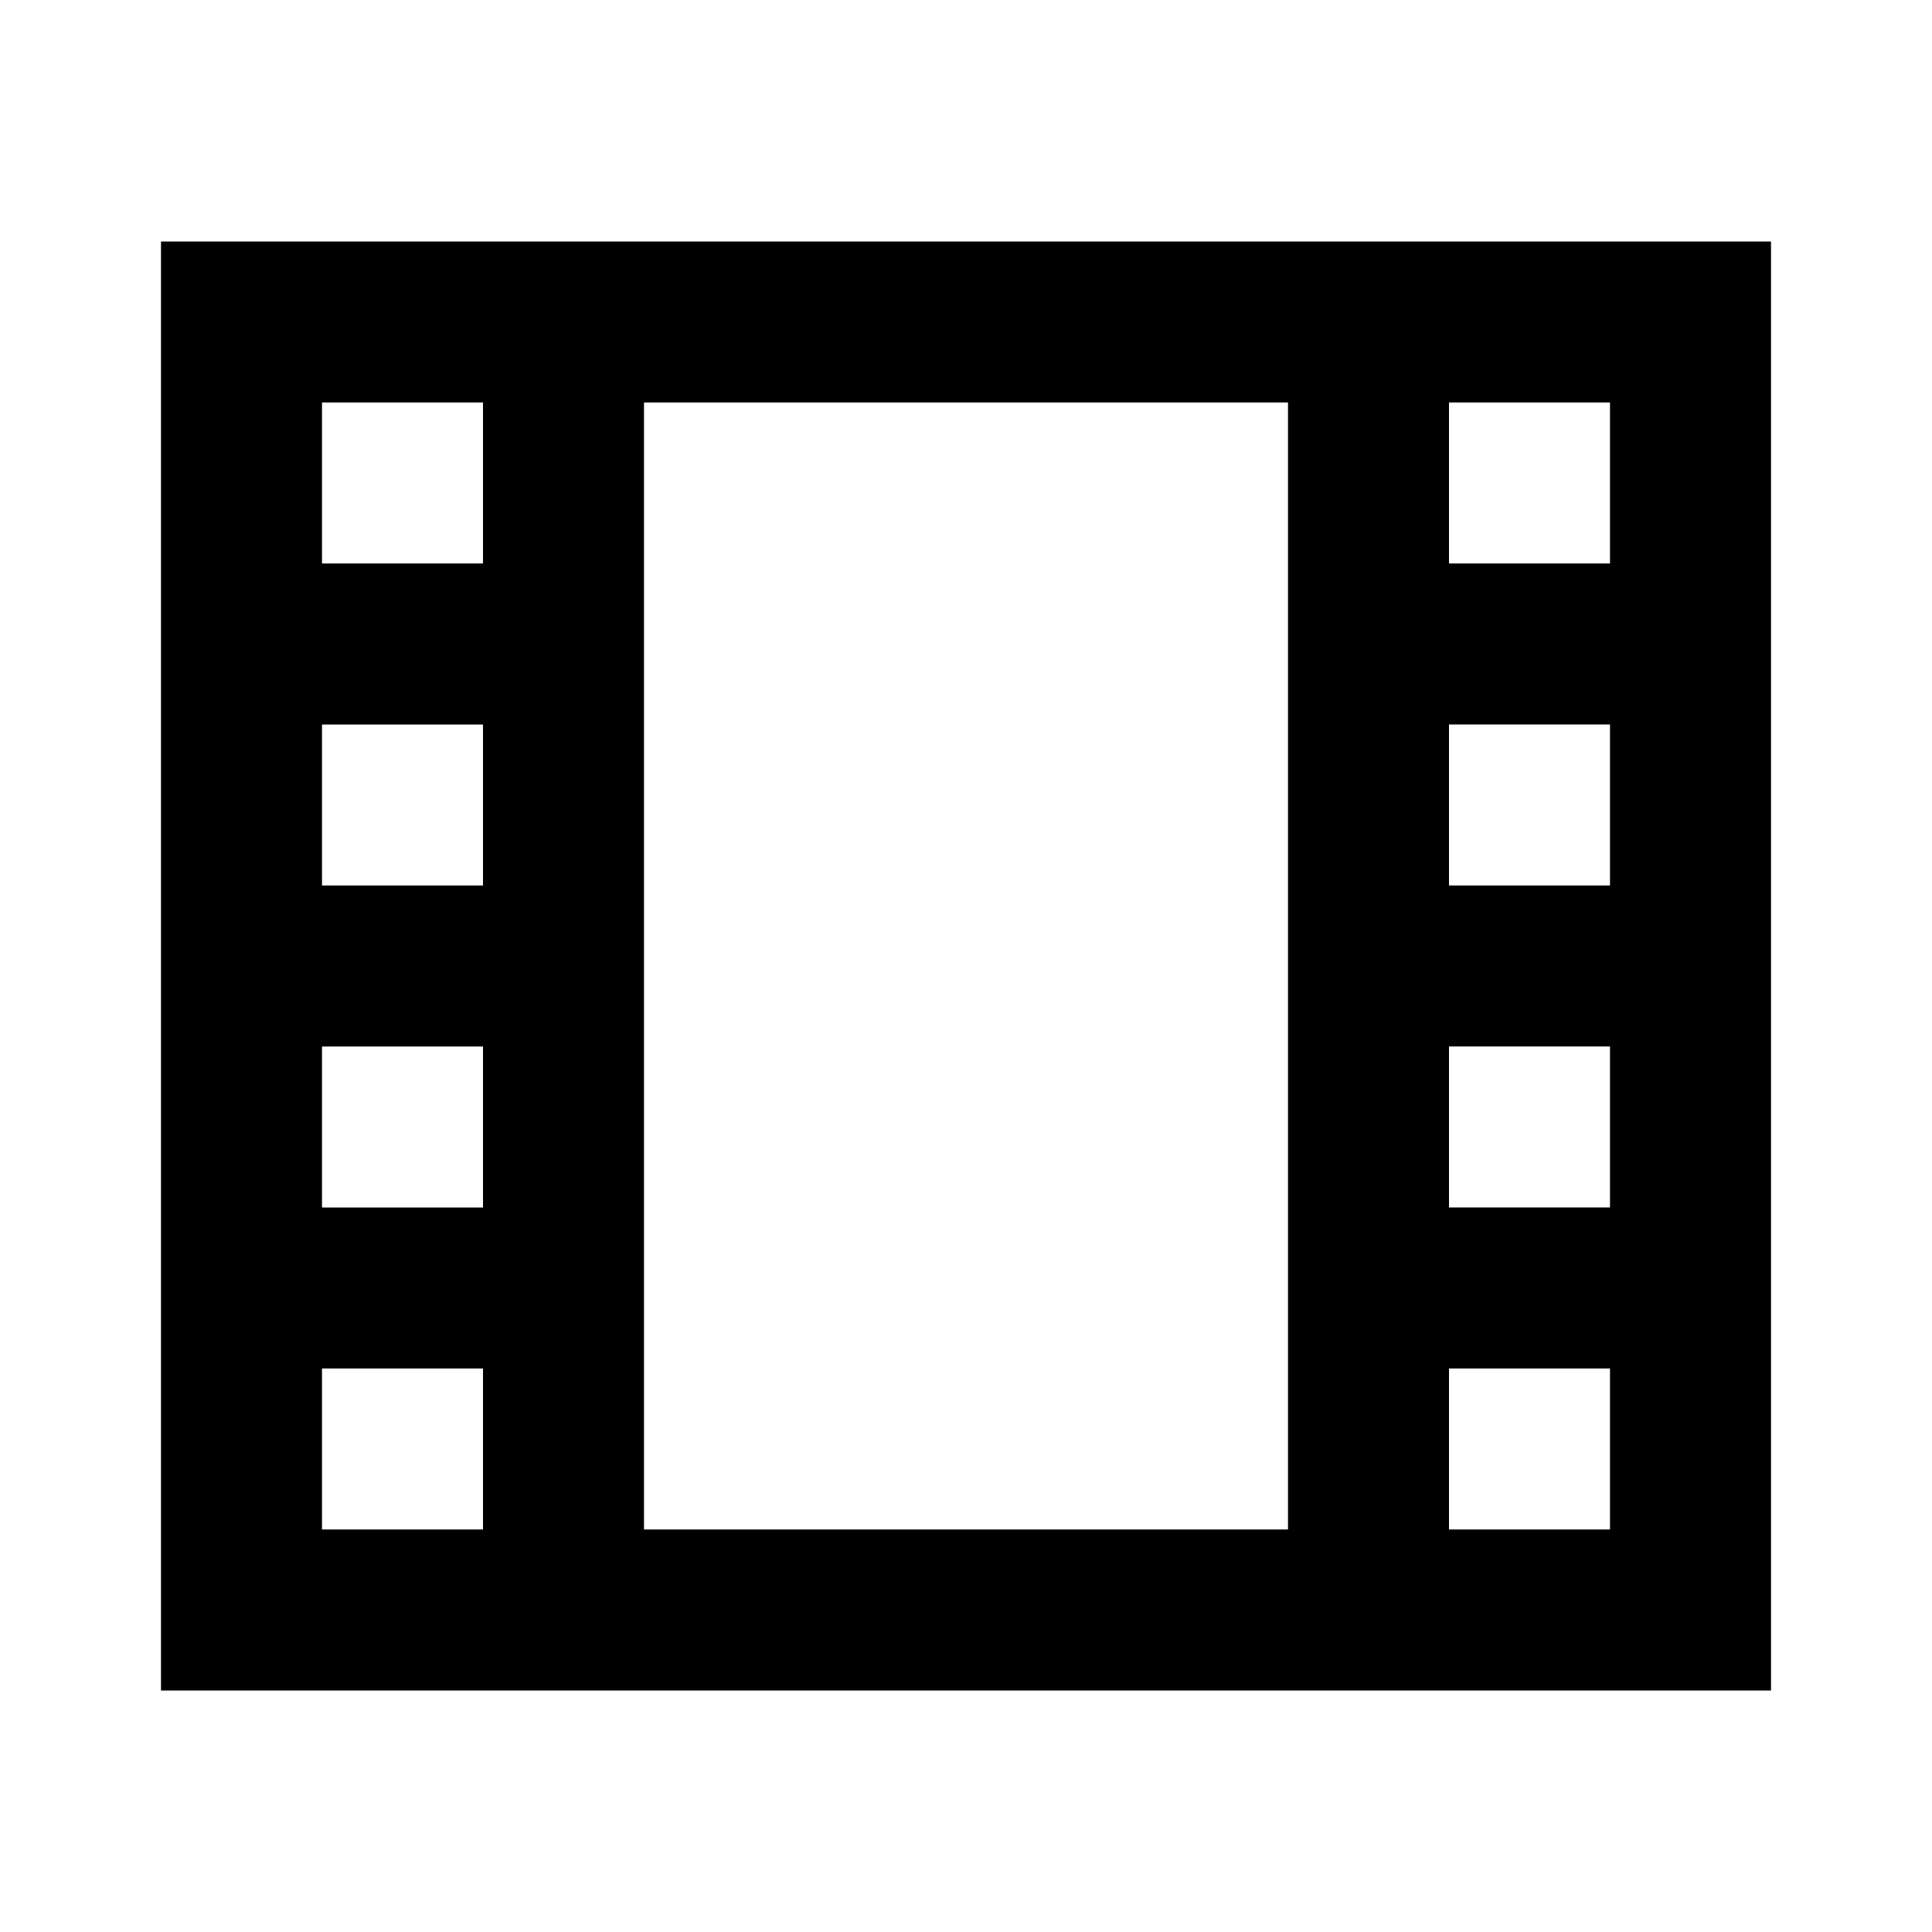 <svg xmlns="http://www.w3.org/2000/svg" width="24" height="24" fill="none">
  <path
    fill="currentColor"
    d="M2 3h20v18H2zm2 14v2h2v-2zm0-2h2v-2H4zm0-4h2V9H4zm0-4h2V5H4zm4-2v14h8V5zm12 14v-2h-2v2zm-2-6v2h2v-2zm0-4v2h2V9zm0-4v2h2V5z"
  />
</svg>
